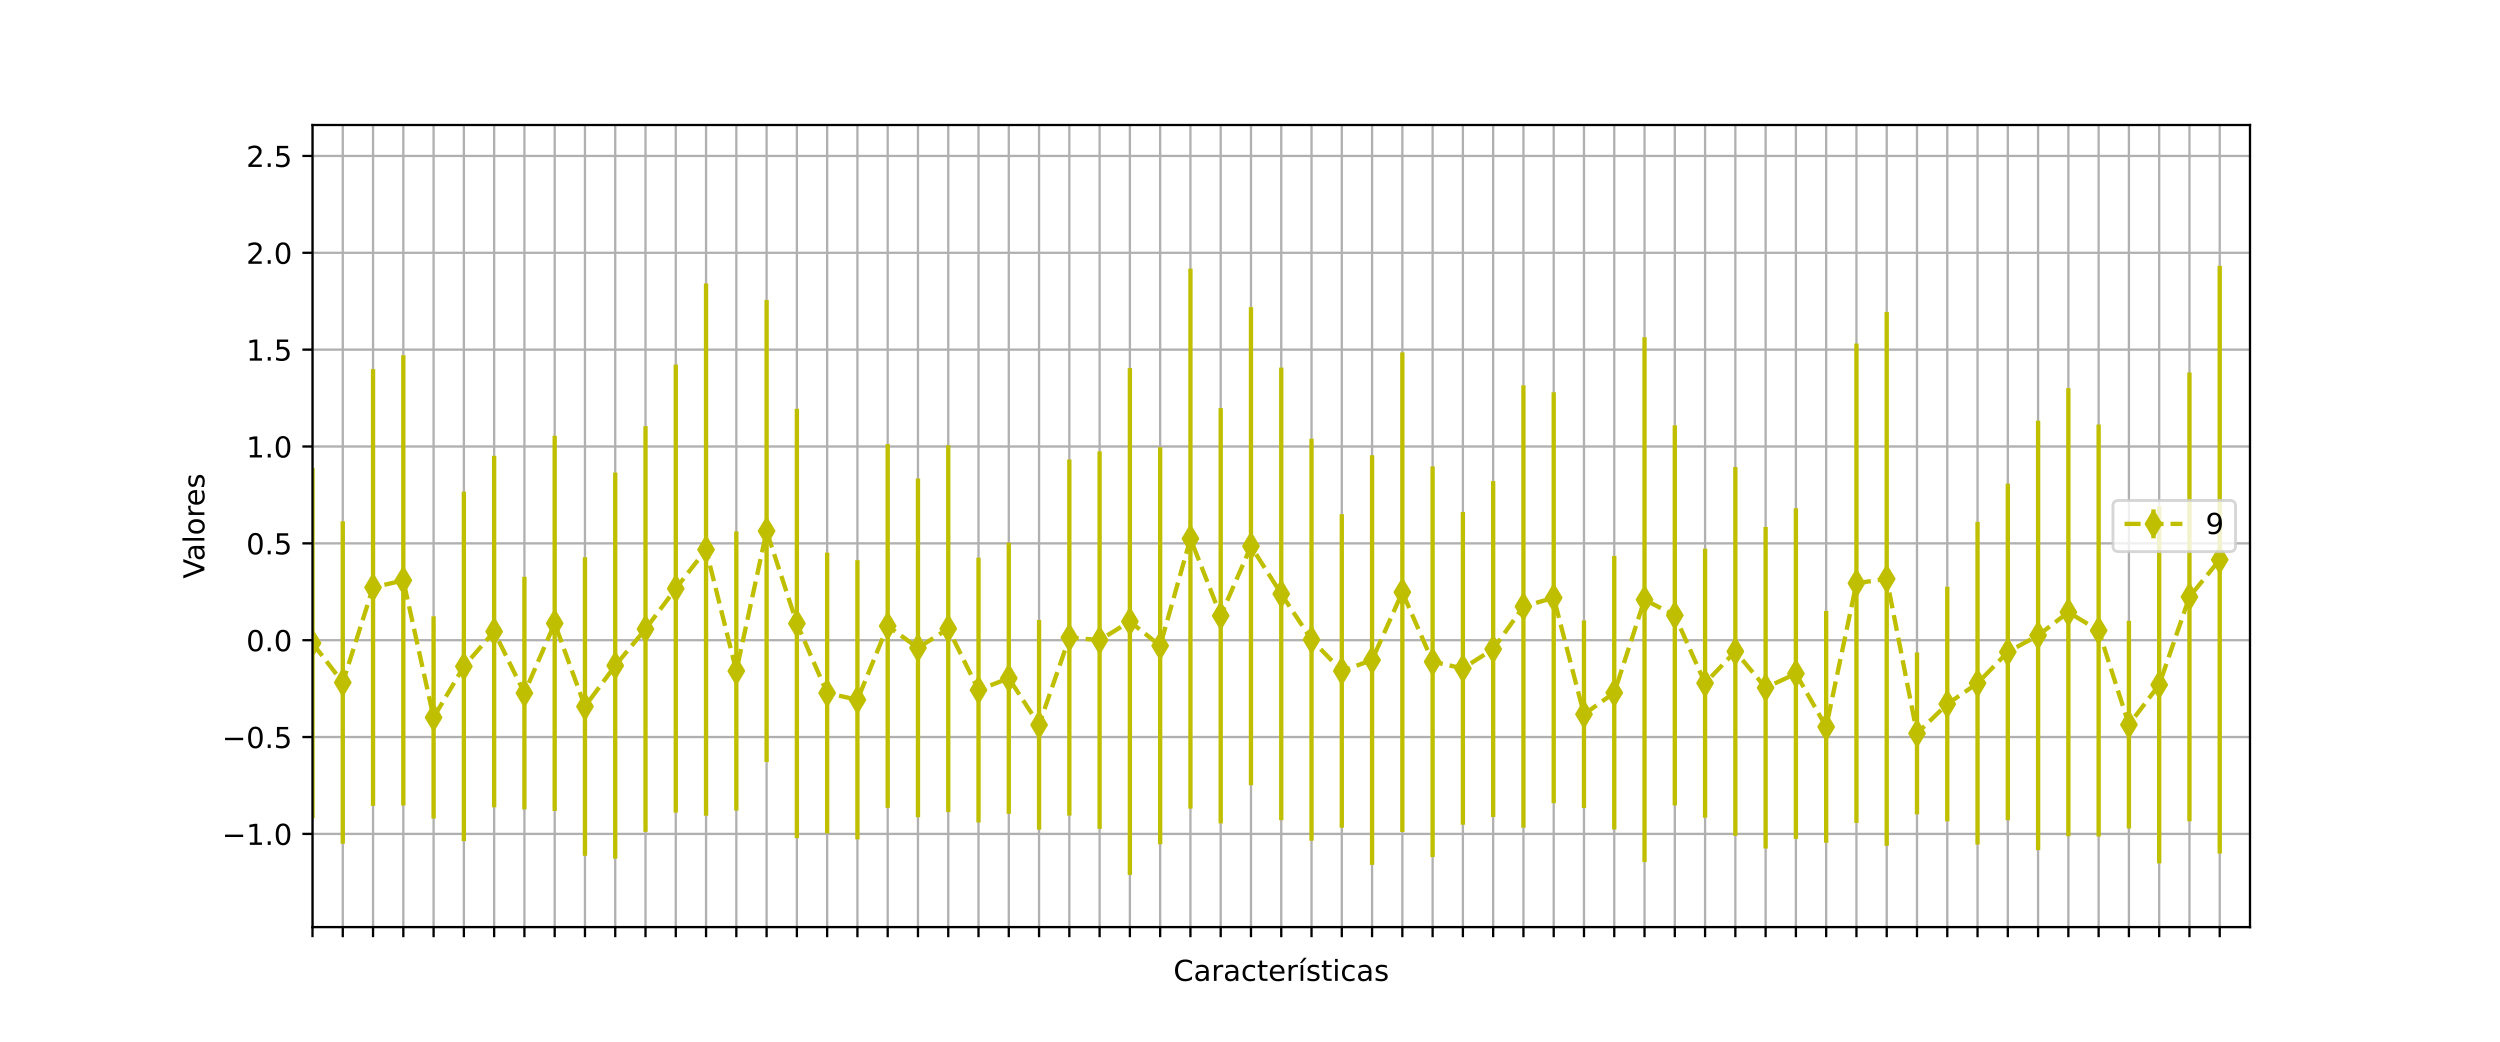 <?xml version="1.0" encoding="utf-8" standalone="no"?>
<!DOCTYPE svg PUBLIC "-//W3C//DTD SVG 1.1//EN"
  "http://www.w3.org/Graphics/SVG/1.1/DTD/svg11.dtd">
<!-- Created with matplotlib (https://matplotlib.org/) -->
<svg height="360pt" version="1.1" viewBox="0 0 864 360" width="864pt" xmlns="http://www.w3.org/2000/svg" xmlns:xlink="http://www.w3.org/1999/xlink">
 <defs>
  <style type="text/css">*{stroke-linecap:butt;stroke-linejoin:round;}</style>
 </defs>
 <g id="figure_1">
  <g id="patch_1">
   <path d="M 0 360 
L 864 360 
L 864 0 
L 0 0 
z
" style="fill:#ffffff;"/>
  </g>
  <g id="axes_1">
   <g id="patch_2">
    <path d="M 108 320.4 
L 777.6 320.4 
L 777.6 43.2 
L 108 43.2 
z
" style="fill:#ffffff;"/>
   </g>
   <g id="matplotlib.axis_1">
    <g id="xtick_1">
     <g id="line2d_1">
      <path clip-path="url(#p0c89f55f57)" d="M 108 320.4 
L 108 43.2 
" style="fill:none;stroke:#b0b0b0;stroke-linecap:square;stroke-width:0.8;"/>
     </g>
     <g id="line2d_2">
      <defs>
       <path d="M 0 0 
L 0 3.5 
" id="madc97a0b1e" style="stroke:#000000;stroke-width:0.8;"/>
      </defs>
      <g>
       <use style="stroke:#000000;stroke-width:0.8;" x="108" xlink:href="#madc97a0b1e" y="320.4"/>
      </g>
     </g>
    </g>
    <g id="xtick_2">
     <g id="line2d_3">
      <path clip-path="url(#p0c89f55f57)" d="M 118.463 320.4 
L 118.463 43.2 
" style="fill:none;stroke:#b0b0b0;stroke-linecap:square;stroke-width:0.8;"/>
     </g>
     <g id="line2d_4">
      <g>
       <use style="stroke:#000000;stroke-width:0.8;" x="118.463" xlink:href="#madc97a0b1e" y="320.4"/>
      </g>
     </g>
    </g>
    <g id="xtick_3">
     <g id="line2d_5">
      <path clip-path="url(#p0c89f55f57)" d="M 128.925 320.4 
L 128.925 43.2 
" style="fill:none;stroke:#b0b0b0;stroke-linecap:square;stroke-width:0.8;"/>
     </g>
     <g id="line2d_6">
      <g>
       <use style="stroke:#000000;stroke-width:0.8;" x="128.925" xlink:href="#madc97a0b1e" y="320.4"/>
      </g>
     </g>
    </g>
    <g id="xtick_4">
     <g id="line2d_7">
      <path clip-path="url(#p0c89f55f57)" d="M 139.387 320.4 
L 139.387 43.2 
" style="fill:none;stroke:#b0b0b0;stroke-linecap:square;stroke-width:0.8;"/>
     </g>
     <g id="line2d_8">
      <g>
       <use style="stroke:#000000;stroke-width:0.8;" x="139.387" xlink:href="#madc97a0b1e" y="320.4"/>
      </g>
     </g>
    </g>
    <g id="xtick_5">
     <g id="line2d_9">
      <path clip-path="url(#p0c89f55f57)" d="M 149.85 320.4 
L 149.85 43.2 
" style="fill:none;stroke:#b0b0b0;stroke-linecap:square;stroke-width:0.8;"/>
     </g>
     <g id="line2d_10">
      <g>
       <use style="stroke:#000000;stroke-width:0.8;" x="149.85" xlink:href="#madc97a0b1e" y="320.4"/>
      </g>
     </g>
    </g>
    <g id="xtick_6">
     <g id="line2d_11">
      <path clip-path="url(#p0c89f55f57)" d="M 160.312 320.4 
L 160.312 43.2 
" style="fill:none;stroke:#b0b0b0;stroke-linecap:square;stroke-width:0.8;"/>
     </g>
     <g id="line2d_12">
      <g>
       <use style="stroke:#000000;stroke-width:0.8;" x="160.312" xlink:href="#madc97a0b1e" y="320.4"/>
      </g>
     </g>
    </g>
    <g id="xtick_7">
     <g id="line2d_13">
      <path clip-path="url(#p0c89f55f57)" d="M 170.775 320.4 
L 170.775 43.2 
" style="fill:none;stroke:#b0b0b0;stroke-linecap:square;stroke-width:0.8;"/>
     </g>
     <g id="line2d_14">
      <g>
       <use style="stroke:#000000;stroke-width:0.8;" x="170.775" xlink:href="#madc97a0b1e" y="320.4"/>
      </g>
     </g>
    </g>
    <g id="xtick_8">
     <g id="line2d_15">
      <path clip-path="url(#p0c89f55f57)" d="M 181.238 320.4 
L 181.238 43.2 
" style="fill:none;stroke:#b0b0b0;stroke-linecap:square;stroke-width:0.8;"/>
     </g>
     <g id="line2d_16">
      <g>
       <use style="stroke:#000000;stroke-width:0.8;" x="181.238" xlink:href="#madc97a0b1e" y="320.4"/>
      </g>
     </g>
    </g>
    <g id="xtick_9">
     <g id="line2d_17">
      <path clip-path="url(#p0c89f55f57)" d="M 191.7 320.4 
L 191.7 43.2 
" style="fill:none;stroke:#b0b0b0;stroke-linecap:square;stroke-width:0.8;"/>
     </g>
     <g id="line2d_18">
      <g>
       <use style="stroke:#000000;stroke-width:0.8;" x="191.7" xlink:href="#madc97a0b1e" y="320.4"/>
      </g>
     </g>
    </g>
    <g id="xtick_10">
     <g id="line2d_19">
      <path clip-path="url(#p0c89f55f57)" d="M 202.162 320.4 
L 202.162 43.2 
" style="fill:none;stroke:#b0b0b0;stroke-linecap:square;stroke-width:0.8;"/>
     </g>
     <g id="line2d_20">
      <g>
       <use style="stroke:#000000;stroke-width:0.8;" x="202.162" xlink:href="#madc97a0b1e" y="320.4"/>
      </g>
     </g>
    </g>
    <g id="xtick_11">
     <g id="line2d_21">
      <path clip-path="url(#p0c89f55f57)" d="M 212.625 320.4 
L 212.625 43.2 
" style="fill:none;stroke:#b0b0b0;stroke-linecap:square;stroke-width:0.8;"/>
     </g>
     <g id="line2d_22">
      <g>
       <use style="stroke:#000000;stroke-width:0.8;" x="212.625" xlink:href="#madc97a0b1e" y="320.4"/>
      </g>
     </g>
    </g>
    <g id="xtick_12">
     <g id="line2d_23">
      <path clip-path="url(#p0c89f55f57)" d="M 223.088 320.4 
L 223.088 43.2 
" style="fill:none;stroke:#b0b0b0;stroke-linecap:square;stroke-width:0.8;"/>
     </g>
     <g id="line2d_24">
      <g>
       <use style="stroke:#000000;stroke-width:0.8;" x="223.088" xlink:href="#madc97a0b1e" y="320.4"/>
      </g>
     </g>
    </g>
    <g id="xtick_13">
     <g id="line2d_25">
      <path clip-path="url(#p0c89f55f57)" d="M 233.55 320.4 
L 233.55 43.2 
" style="fill:none;stroke:#b0b0b0;stroke-linecap:square;stroke-width:0.8;"/>
     </g>
     <g id="line2d_26">
      <g>
       <use style="stroke:#000000;stroke-width:0.8;" x="233.55" xlink:href="#madc97a0b1e" y="320.4"/>
      </g>
     </g>
    </g>
    <g id="xtick_14">
     <g id="line2d_27">
      <path clip-path="url(#p0c89f55f57)" d="M 244.012 320.4 
L 244.012 43.2 
" style="fill:none;stroke:#b0b0b0;stroke-linecap:square;stroke-width:0.8;"/>
     </g>
     <g id="line2d_28">
      <g>
       <use style="stroke:#000000;stroke-width:0.8;" x="244.012" xlink:href="#madc97a0b1e" y="320.4"/>
      </g>
     </g>
    </g>
    <g id="xtick_15">
     <g id="line2d_29">
      <path clip-path="url(#p0c89f55f57)" d="M 254.475 320.4 
L 254.475 43.2 
" style="fill:none;stroke:#b0b0b0;stroke-linecap:square;stroke-width:0.8;"/>
     </g>
     <g id="line2d_30">
      <g>
       <use style="stroke:#000000;stroke-width:0.8;" x="254.475" xlink:href="#madc97a0b1e" y="320.4"/>
      </g>
     </g>
    </g>
    <g id="xtick_16">
     <g id="line2d_31">
      <path clip-path="url(#p0c89f55f57)" d="M 264.938 320.4 
L 264.938 43.2 
" style="fill:none;stroke:#b0b0b0;stroke-linecap:square;stroke-width:0.8;"/>
     </g>
     <g id="line2d_32">
      <g>
       <use style="stroke:#000000;stroke-width:0.8;" x="264.938" xlink:href="#madc97a0b1e" y="320.4"/>
      </g>
     </g>
    </g>
    <g id="xtick_17">
     <g id="line2d_33">
      <path clip-path="url(#p0c89f55f57)" d="M 275.4 320.4 
L 275.4 43.2 
" style="fill:none;stroke:#b0b0b0;stroke-linecap:square;stroke-width:0.8;"/>
     </g>
     <g id="line2d_34">
      <g>
       <use style="stroke:#000000;stroke-width:0.8;" x="275.4" xlink:href="#madc97a0b1e" y="320.4"/>
      </g>
     </g>
    </g>
    <g id="xtick_18">
     <g id="line2d_35">
      <path clip-path="url(#p0c89f55f57)" d="M 285.863 320.4 
L 285.863 43.2 
" style="fill:none;stroke:#b0b0b0;stroke-linecap:square;stroke-width:0.8;"/>
     </g>
     <g id="line2d_36">
      <g>
       <use style="stroke:#000000;stroke-width:0.8;" x="285.863" xlink:href="#madc97a0b1e" y="320.4"/>
      </g>
     </g>
    </g>
    <g id="xtick_19">
     <g id="line2d_37">
      <path clip-path="url(#p0c89f55f57)" d="M 296.325 320.4 
L 296.325 43.2 
" style="fill:none;stroke:#b0b0b0;stroke-linecap:square;stroke-width:0.8;"/>
     </g>
     <g id="line2d_38">
      <g>
       <use style="stroke:#000000;stroke-width:0.8;" x="296.325" xlink:href="#madc97a0b1e" y="320.4"/>
      </g>
     </g>
    </g>
    <g id="xtick_20">
     <g id="line2d_39">
      <path clip-path="url(#p0c89f55f57)" d="M 306.788 320.4 
L 306.788 43.2 
" style="fill:none;stroke:#b0b0b0;stroke-linecap:square;stroke-width:0.8;"/>
     </g>
     <g id="line2d_40">
      <g>
       <use style="stroke:#000000;stroke-width:0.8;" x="306.788" xlink:href="#madc97a0b1e" y="320.4"/>
      </g>
     </g>
    </g>
    <g id="xtick_21">
     <g id="line2d_41">
      <path clip-path="url(#p0c89f55f57)" d="M 317.25 320.4 
L 317.25 43.2 
" style="fill:none;stroke:#b0b0b0;stroke-linecap:square;stroke-width:0.8;"/>
     </g>
     <g id="line2d_42">
      <g>
       <use style="stroke:#000000;stroke-width:0.8;" x="317.25" xlink:href="#madc97a0b1e" y="320.4"/>
      </g>
     </g>
    </g>
    <g id="xtick_22">
     <g id="line2d_43">
      <path clip-path="url(#p0c89f55f57)" d="M 327.712 320.4 
L 327.712 43.2 
" style="fill:none;stroke:#b0b0b0;stroke-linecap:square;stroke-width:0.8;"/>
     </g>
     <g id="line2d_44">
      <g>
       <use style="stroke:#000000;stroke-width:0.8;" x="327.712" xlink:href="#madc97a0b1e" y="320.4"/>
      </g>
     </g>
    </g>
    <g id="xtick_23">
     <g id="line2d_45">
      <path clip-path="url(#p0c89f55f57)" d="M 338.175 320.4 
L 338.175 43.2 
" style="fill:none;stroke:#b0b0b0;stroke-linecap:square;stroke-width:0.8;"/>
     </g>
     <g id="line2d_46">
      <g>
       <use style="stroke:#000000;stroke-width:0.8;" x="338.175" xlink:href="#madc97a0b1e" y="320.4"/>
      </g>
     </g>
    </g>
    <g id="xtick_24">
     <g id="line2d_47">
      <path clip-path="url(#p0c89f55f57)" d="M 348.637 320.4 
L 348.637 43.2 
" style="fill:none;stroke:#b0b0b0;stroke-linecap:square;stroke-width:0.8;"/>
     </g>
     <g id="line2d_48">
      <g>
       <use style="stroke:#000000;stroke-width:0.8;" x="348.637" xlink:href="#madc97a0b1e" y="320.4"/>
      </g>
     </g>
    </g>
    <g id="xtick_25">
     <g id="line2d_49">
      <path clip-path="url(#p0c89f55f57)" d="M 359.1 320.4 
L 359.1 43.2 
" style="fill:none;stroke:#b0b0b0;stroke-linecap:square;stroke-width:0.8;"/>
     </g>
     <g id="line2d_50">
      <g>
       <use style="stroke:#000000;stroke-width:0.8;" x="359.1" xlink:href="#madc97a0b1e" y="320.4"/>
      </g>
     </g>
    </g>
    <g id="xtick_26">
     <g id="line2d_51">
      <path clip-path="url(#p0c89f55f57)" d="M 369.562 320.4 
L 369.562 43.2 
" style="fill:none;stroke:#b0b0b0;stroke-linecap:square;stroke-width:0.8;"/>
     </g>
     <g id="line2d_52">
      <g>
       <use style="stroke:#000000;stroke-width:0.8;" x="369.562" xlink:href="#madc97a0b1e" y="320.4"/>
      </g>
     </g>
    </g>
    <g id="xtick_27">
     <g id="line2d_53">
      <path clip-path="url(#p0c89f55f57)" d="M 380.025 320.4 
L 380.025 43.2 
" style="fill:none;stroke:#b0b0b0;stroke-linecap:square;stroke-width:0.8;"/>
     </g>
     <g id="line2d_54">
      <g>
       <use style="stroke:#000000;stroke-width:0.8;" x="380.025" xlink:href="#madc97a0b1e" y="320.4"/>
      </g>
     </g>
    </g>
    <g id="xtick_28">
     <g id="line2d_55">
      <path clip-path="url(#p0c89f55f57)" d="M 390.488 320.4 
L 390.488 43.2 
" style="fill:none;stroke:#b0b0b0;stroke-linecap:square;stroke-width:0.8;"/>
     </g>
     <g id="line2d_56">
      <g>
       <use style="stroke:#000000;stroke-width:0.8;" x="390.488" xlink:href="#madc97a0b1e" y="320.4"/>
      </g>
     </g>
    </g>
    <g id="xtick_29">
     <g id="line2d_57">
      <path clip-path="url(#p0c89f55f57)" d="M 400.95 320.4 
L 400.95 43.2 
" style="fill:none;stroke:#b0b0b0;stroke-linecap:square;stroke-width:0.8;"/>
     </g>
     <g id="line2d_58">
      <g>
       <use style="stroke:#000000;stroke-width:0.8;" x="400.95" xlink:href="#madc97a0b1e" y="320.4"/>
      </g>
     </g>
    </g>
    <g id="xtick_30">
     <g id="line2d_59">
      <path clip-path="url(#p0c89f55f57)" d="M 411.413 320.4 
L 411.413 43.2 
" style="fill:none;stroke:#b0b0b0;stroke-linecap:square;stroke-width:0.8;"/>
     </g>
     <g id="line2d_60">
      <g>
       <use style="stroke:#000000;stroke-width:0.8;" x="411.413" xlink:href="#madc97a0b1e" y="320.4"/>
      </g>
     </g>
    </g>
    <g id="xtick_31">
     <g id="line2d_61">
      <path clip-path="url(#p0c89f55f57)" d="M 421.875 320.4 
L 421.875 43.2 
" style="fill:none;stroke:#b0b0b0;stroke-linecap:square;stroke-width:0.8;"/>
     </g>
     <g id="line2d_62">
      <g>
       <use style="stroke:#000000;stroke-width:0.8;" x="421.875" xlink:href="#madc97a0b1e" y="320.4"/>
      </g>
     </g>
    </g>
    <g id="xtick_32">
     <g id="line2d_63">
      <path clip-path="url(#p0c89f55f57)" d="M 432.337 320.4 
L 432.337 43.2 
" style="fill:none;stroke:#b0b0b0;stroke-linecap:square;stroke-width:0.8;"/>
     </g>
     <g id="line2d_64">
      <g>
       <use style="stroke:#000000;stroke-width:0.8;" x="432.337" xlink:href="#madc97a0b1e" y="320.4"/>
      </g>
     </g>
    </g>
    <g id="xtick_33">
     <g id="line2d_65">
      <path clip-path="url(#p0c89f55f57)" d="M 442.8 320.4 
L 442.8 43.2 
" style="fill:none;stroke:#b0b0b0;stroke-linecap:square;stroke-width:0.8;"/>
     </g>
     <g id="line2d_66">
      <g>
       <use style="stroke:#000000;stroke-width:0.8;" x="442.8" xlink:href="#madc97a0b1e" y="320.4"/>
      </g>
     </g>
    </g>
    <g id="xtick_34">
     <g id="line2d_67">
      <path clip-path="url(#p0c89f55f57)" d="M 453.262 320.4 
L 453.262 43.2 
" style="fill:none;stroke:#b0b0b0;stroke-linecap:square;stroke-width:0.8;"/>
     </g>
     <g id="line2d_68">
      <g>
       <use style="stroke:#000000;stroke-width:0.8;" x="453.262" xlink:href="#madc97a0b1e" y="320.4"/>
      </g>
     </g>
    </g>
    <g id="xtick_35">
     <g id="line2d_69">
      <path clip-path="url(#p0c89f55f57)" d="M 463.725 320.4 
L 463.725 43.2 
" style="fill:none;stroke:#b0b0b0;stroke-linecap:square;stroke-width:0.8;"/>
     </g>
     <g id="line2d_70">
      <g>
       <use style="stroke:#000000;stroke-width:0.8;" x="463.725" xlink:href="#madc97a0b1e" y="320.4"/>
      </g>
     </g>
    </g>
    <g id="xtick_36">
     <g id="line2d_71">
      <path clip-path="url(#p0c89f55f57)" d="M 474.188 320.4 
L 474.188 43.2 
" style="fill:none;stroke:#b0b0b0;stroke-linecap:square;stroke-width:0.8;"/>
     </g>
     <g id="line2d_72">
      <g>
       <use style="stroke:#000000;stroke-width:0.8;" x="474.188" xlink:href="#madc97a0b1e" y="320.4"/>
      </g>
     </g>
    </g>
    <g id="xtick_37">
     <g id="line2d_73">
      <path clip-path="url(#p0c89f55f57)" d="M 484.65 320.4 
L 484.65 43.2 
" style="fill:none;stroke:#b0b0b0;stroke-linecap:square;stroke-width:0.8;"/>
     </g>
     <g id="line2d_74">
      <g>
       <use style="stroke:#000000;stroke-width:0.8;" x="484.65" xlink:href="#madc97a0b1e" y="320.4"/>
      </g>
     </g>
    </g>
    <g id="xtick_38">
     <g id="line2d_75">
      <path clip-path="url(#p0c89f55f57)" d="M 495.113 320.4 
L 495.113 43.2 
" style="fill:none;stroke:#b0b0b0;stroke-linecap:square;stroke-width:0.8;"/>
     </g>
     <g id="line2d_76">
      <g>
       <use style="stroke:#000000;stroke-width:0.8;" x="495.113" xlink:href="#madc97a0b1e" y="320.4"/>
      </g>
     </g>
    </g>
    <g id="xtick_39">
     <g id="line2d_77">
      <path clip-path="url(#p0c89f55f57)" d="M 505.575 320.4 
L 505.575 43.2 
" style="fill:none;stroke:#b0b0b0;stroke-linecap:square;stroke-width:0.8;"/>
     </g>
     <g id="line2d_78">
      <g>
       <use style="stroke:#000000;stroke-width:0.8;" x="505.575" xlink:href="#madc97a0b1e" y="320.4"/>
      </g>
     </g>
    </g>
    <g id="xtick_40">
     <g id="line2d_79">
      <path clip-path="url(#p0c89f55f57)" d="M 516.038 320.4 
L 516.038 43.2 
" style="fill:none;stroke:#b0b0b0;stroke-linecap:square;stroke-width:0.8;"/>
     </g>
     <g id="line2d_80">
      <g>
       <use style="stroke:#000000;stroke-width:0.8;" x="516.038" xlink:href="#madc97a0b1e" y="320.4"/>
      </g>
     </g>
    </g>
    <g id="xtick_41">
     <g id="line2d_81">
      <path clip-path="url(#p0c89f55f57)" d="M 526.5 320.4 
L 526.5 43.2 
" style="fill:none;stroke:#b0b0b0;stroke-linecap:square;stroke-width:0.8;"/>
     </g>
     <g id="line2d_82">
      <g>
       <use style="stroke:#000000;stroke-width:0.8;" x="526.5" xlink:href="#madc97a0b1e" y="320.4"/>
      </g>
     </g>
    </g>
    <g id="xtick_42">
     <g id="line2d_83">
      <path clip-path="url(#p0c89f55f57)" d="M 536.962 320.4 
L 536.962 43.2 
" style="fill:none;stroke:#b0b0b0;stroke-linecap:square;stroke-width:0.8;"/>
     </g>
     <g id="line2d_84">
      <g>
       <use style="stroke:#000000;stroke-width:0.8;" x="536.962" xlink:href="#madc97a0b1e" y="320.4"/>
      </g>
     </g>
    </g>
    <g id="xtick_43">
     <g id="line2d_85">
      <path clip-path="url(#p0c89f55f57)" d="M 547.425 320.4 
L 547.425 43.2 
" style="fill:none;stroke:#b0b0b0;stroke-linecap:square;stroke-width:0.8;"/>
     </g>
     <g id="line2d_86">
      <g>
       <use style="stroke:#000000;stroke-width:0.8;" x="547.425" xlink:href="#madc97a0b1e" y="320.4"/>
      </g>
     </g>
    </g>
    <g id="xtick_44">
     <g id="line2d_87">
      <path clip-path="url(#p0c89f55f57)" d="M 557.888 320.4 
L 557.888 43.2 
" style="fill:none;stroke:#b0b0b0;stroke-linecap:square;stroke-width:0.8;"/>
     </g>
     <g id="line2d_88">
      <g>
       <use style="stroke:#000000;stroke-width:0.8;" x="557.888" xlink:href="#madc97a0b1e" y="320.4"/>
      </g>
     </g>
    </g>
    <g id="xtick_45">
     <g id="line2d_89">
      <path clip-path="url(#p0c89f55f57)" d="M 568.35 320.4 
L 568.35 43.2 
" style="fill:none;stroke:#b0b0b0;stroke-linecap:square;stroke-width:0.8;"/>
     </g>
     <g id="line2d_90">
      <g>
       <use style="stroke:#000000;stroke-width:0.8;" x="568.35" xlink:href="#madc97a0b1e" y="320.4"/>
      </g>
     </g>
    </g>
    <g id="xtick_46">
     <g id="line2d_91">
      <path clip-path="url(#p0c89f55f57)" d="M 578.812 320.4 
L 578.812 43.2 
" style="fill:none;stroke:#b0b0b0;stroke-linecap:square;stroke-width:0.8;"/>
     </g>
     <g id="line2d_92">
      <g>
       <use style="stroke:#000000;stroke-width:0.8;" x="578.812" xlink:href="#madc97a0b1e" y="320.4"/>
      </g>
     </g>
    </g>
    <g id="xtick_47">
     <g id="line2d_93">
      <path clip-path="url(#p0c89f55f57)" d="M 589.275 320.4 
L 589.275 43.2 
" style="fill:none;stroke:#b0b0b0;stroke-linecap:square;stroke-width:0.8;"/>
     </g>
     <g id="line2d_94">
      <g>
       <use style="stroke:#000000;stroke-width:0.8;" x="589.275" xlink:href="#madc97a0b1e" y="320.4"/>
      </g>
     </g>
    </g>
    <g id="xtick_48">
     <g id="line2d_95">
      <path clip-path="url(#p0c89f55f57)" d="M 599.737 320.4 
L 599.737 43.2 
" style="fill:none;stroke:#b0b0b0;stroke-linecap:square;stroke-width:0.8;"/>
     </g>
     <g id="line2d_96">
      <g>
       <use style="stroke:#000000;stroke-width:0.8;" x="599.737" xlink:href="#madc97a0b1e" y="320.4"/>
      </g>
     </g>
    </g>
    <g id="xtick_49">
     <g id="line2d_97">
      <path clip-path="url(#p0c89f55f57)" d="M 610.2 320.4 
L 610.2 43.2 
" style="fill:none;stroke:#b0b0b0;stroke-linecap:square;stroke-width:0.8;"/>
     </g>
     <g id="line2d_98">
      <g>
       <use style="stroke:#000000;stroke-width:0.8;" x="610.2" xlink:href="#madc97a0b1e" y="320.4"/>
      </g>
     </g>
    </g>
    <g id="xtick_50">
     <g id="line2d_99">
      <path clip-path="url(#p0c89f55f57)" d="M 620.663 320.4 
L 620.663 43.2 
" style="fill:none;stroke:#b0b0b0;stroke-linecap:square;stroke-width:0.8;"/>
     </g>
     <g id="line2d_100">
      <g>
       <use style="stroke:#000000;stroke-width:0.8;" x="620.663" xlink:href="#madc97a0b1e" y="320.4"/>
      </g>
     </g>
    </g>
    <g id="xtick_51">
     <g id="line2d_101">
      <path clip-path="url(#p0c89f55f57)" d="M 631.125 320.4 
L 631.125 43.2 
" style="fill:none;stroke:#b0b0b0;stroke-linecap:square;stroke-width:0.8;"/>
     </g>
     <g id="line2d_102">
      <g>
       <use style="stroke:#000000;stroke-width:0.8;" x="631.125" xlink:href="#madc97a0b1e" y="320.4"/>
      </g>
     </g>
    </g>
    <g id="xtick_52">
     <g id="line2d_103">
      <path clip-path="url(#p0c89f55f57)" d="M 641.587 320.4 
L 641.587 43.2 
" style="fill:none;stroke:#b0b0b0;stroke-linecap:square;stroke-width:0.8;"/>
     </g>
     <g id="line2d_104">
      <g>
       <use style="stroke:#000000;stroke-width:0.8;" x="641.587" xlink:href="#madc97a0b1e" y="320.4"/>
      </g>
     </g>
    </g>
    <g id="xtick_53">
     <g id="line2d_105">
      <path clip-path="url(#p0c89f55f57)" d="M 652.05 320.4 
L 652.05 43.2 
" style="fill:none;stroke:#b0b0b0;stroke-linecap:square;stroke-width:0.8;"/>
     </g>
     <g id="line2d_106">
      <g>
       <use style="stroke:#000000;stroke-width:0.8;" x="652.05" xlink:href="#madc97a0b1e" y="320.4"/>
      </g>
     </g>
    </g>
    <g id="xtick_54">
     <g id="line2d_107">
      <path clip-path="url(#p0c89f55f57)" d="M 662.513 320.4 
L 662.513 43.2 
" style="fill:none;stroke:#b0b0b0;stroke-linecap:square;stroke-width:0.8;"/>
     </g>
     <g id="line2d_108">
      <g>
       <use style="stroke:#000000;stroke-width:0.8;" x="662.513" xlink:href="#madc97a0b1e" y="320.4"/>
      </g>
     </g>
    </g>
    <g id="xtick_55">
     <g id="line2d_109">
      <path clip-path="url(#p0c89f55f57)" d="M 672.975 320.4 
L 672.975 43.2 
" style="fill:none;stroke:#b0b0b0;stroke-linecap:square;stroke-width:0.8;"/>
     </g>
     <g id="line2d_110">
      <g>
       <use style="stroke:#000000;stroke-width:0.8;" x="672.975" xlink:href="#madc97a0b1e" y="320.4"/>
      </g>
     </g>
    </g>
    <g id="xtick_56">
     <g id="line2d_111">
      <path clip-path="url(#p0c89f55f57)" d="M 683.438 320.4 
L 683.438 43.2 
" style="fill:none;stroke:#b0b0b0;stroke-linecap:square;stroke-width:0.8;"/>
     </g>
     <g id="line2d_112">
      <g>
       <use style="stroke:#000000;stroke-width:0.8;" x="683.438" xlink:href="#madc97a0b1e" y="320.4"/>
      </g>
     </g>
    </g>
    <g id="xtick_57">
     <g id="line2d_113">
      <path clip-path="url(#p0c89f55f57)" d="M 693.9 320.4 
L 693.9 43.2 
" style="fill:none;stroke:#b0b0b0;stroke-linecap:square;stroke-width:0.8;"/>
     </g>
     <g id="line2d_114">
      <g>
       <use style="stroke:#000000;stroke-width:0.8;" x="693.9" xlink:href="#madc97a0b1e" y="320.4"/>
      </g>
     </g>
    </g>
    <g id="xtick_58">
     <g id="line2d_115">
      <path clip-path="url(#p0c89f55f57)" d="M 704.362 320.4 
L 704.362 43.2 
" style="fill:none;stroke:#b0b0b0;stroke-linecap:square;stroke-width:0.8;"/>
     </g>
     <g id="line2d_116">
      <g>
       <use style="stroke:#000000;stroke-width:0.8;" x="704.362" xlink:href="#madc97a0b1e" y="320.4"/>
      </g>
     </g>
    </g>
    <g id="xtick_59">
     <g id="line2d_117">
      <path clip-path="url(#p0c89f55f57)" d="M 714.825 320.4 
L 714.825 43.2 
" style="fill:none;stroke:#b0b0b0;stroke-linecap:square;stroke-width:0.8;"/>
     </g>
     <g id="line2d_118">
      <g>
       <use style="stroke:#000000;stroke-width:0.8;" x="714.825" xlink:href="#madc97a0b1e" y="320.4"/>
      </g>
     </g>
    </g>
    <g id="xtick_60">
     <g id="line2d_119">
      <path clip-path="url(#p0c89f55f57)" d="M 725.288 320.4 
L 725.288 43.2 
" style="fill:none;stroke:#b0b0b0;stroke-linecap:square;stroke-width:0.8;"/>
     </g>
     <g id="line2d_120">
      <g>
       <use style="stroke:#000000;stroke-width:0.8;" x="725.288" xlink:href="#madc97a0b1e" y="320.4"/>
      </g>
     </g>
    </g>
    <g id="xtick_61">
     <g id="line2d_121">
      <path clip-path="url(#p0c89f55f57)" d="M 735.75 320.4 
L 735.75 43.2 
" style="fill:none;stroke:#b0b0b0;stroke-linecap:square;stroke-width:0.8;"/>
     </g>
     <g id="line2d_122">
      <g>
       <use style="stroke:#000000;stroke-width:0.8;" x="735.75" xlink:href="#madc97a0b1e" y="320.4"/>
      </g>
     </g>
    </g>
    <g id="xtick_62">
     <g id="line2d_123">
      <path clip-path="url(#p0c89f55f57)" d="M 746.212 320.4 
L 746.212 43.2 
" style="fill:none;stroke:#b0b0b0;stroke-linecap:square;stroke-width:0.8;"/>
     </g>
     <g id="line2d_124">
      <g>
       <use style="stroke:#000000;stroke-width:0.8;" x="746.212" xlink:href="#madc97a0b1e" y="320.4"/>
      </g>
     </g>
    </g>
    <g id="xtick_63">
     <g id="line2d_125">
      <path clip-path="url(#p0c89f55f57)" d="M 756.675 320.4 
L 756.675 43.2 
" style="fill:none;stroke:#b0b0b0;stroke-linecap:square;stroke-width:0.8;"/>
     </g>
     <g id="line2d_126">
      <g>
       <use style="stroke:#000000;stroke-width:0.8;" x="756.675" xlink:href="#madc97a0b1e" y="320.4"/>
      </g>
     </g>
    </g>
    <g id="xtick_64">
     <g id="line2d_127">
      <path clip-path="url(#p0c89f55f57)" d="M 767.138 320.4 
L 767.138 43.2 
" style="fill:none;stroke:#b0b0b0;stroke-linecap:square;stroke-width:0.8;"/>
     </g>
     <g id="line2d_128">
      <g>
       <use style="stroke:#000000;stroke-width:0.8;" x="767.138" xlink:href="#madc97a0b1e" y="320.4"/>
      </g>
     </g>
    </g>
    <g id="text_1">
     <!-- Características -->
     <g transform="translate(405.523 338.998)scale(0.1 -0.1)">
      <defs>
       <path d="M 64.406 67.281 
L 64.406 56.891 
Q 59.422 61.531 53.781 63.812 
Q 48.141 66.109 41.797 66.109 
Q 29.297 66.109 22.656 58.469 
Q 16.016 50.828 16.016 36.375 
Q 16.016 21.969 22.656 14.328 
Q 29.297 6.688 41.797 6.688 
Q 48.141 6.688 53.781 8.984 
Q 59.422 11.281 64.406 15.922 
L 64.406 5.609 
Q 59.234 2.094 53.438 0.328 
Q 47.656 -1.422 41.219 -1.422 
Q 24.656 -1.422 15.125 8.703 
Q 5.609 18.844 5.609 36.375 
Q 5.609 53.953 15.125 64.078 
Q 24.656 74.219 41.219 74.219 
Q 47.75 74.219 53.531 72.484 
Q 59.328 70.75 64.406 67.281 
z
" id="DejaVuSans-67"/>
       <path d="M 34.281 27.484 
Q 23.391 27.484 19.188 25 
Q 14.984 22.516 14.984 16.5 
Q 14.984 11.719 18.141 8.906 
Q 21.297 6.109 26.703 6.109 
Q 34.188 6.109 38.703 11.406 
Q 43.219 16.703 43.219 25.484 
L 43.219 27.484 
z
M 52.203 31.203 
L 52.203 0 
L 43.219 0 
L 43.219 8.297 
Q 40.141 3.328 35.547 0.953 
Q 30.953 -1.422 24.312 -1.422 
Q 15.922 -1.422 10.953 3.297 
Q 6 8.016 6 15.922 
Q 6 25.141 12.172 29.828 
Q 18.359 34.516 30.609 34.516 
L 43.219 34.516 
L 43.219 35.406 
Q 43.219 41.609 39.141 45 
Q 35.062 48.391 27.688 48.391 
Q 23 48.391 18.547 47.266 
Q 14.109 46.141 10.016 43.891 
L 10.016 52.203 
Q 14.938 54.109 19.578 55.047 
Q 24.219 56 28.609 56 
Q 40.484 56 46.344 49.844 
Q 52.203 43.703 52.203 31.203 
z
" id="DejaVuSans-97"/>
       <path d="M 41.109 46.297 
Q 39.594 47.172 37.812 47.578 
Q 36.031 48 33.891 48 
Q 26.266 48 22.188 43.047 
Q 18.109 38.094 18.109 28.812 
L 18.109 0 
L 9.078 0 
L 9.078 54.688 
L 18.109 54.688 
L 18.109 46.188 
Q 20.953 51.172 25.484 53.578 
Q 30.031 56 36.531 56 
Q 37.453 56 38.578 55.875 
Q 39.703 55.766 41.062 55.516 
z
" id="DejaVuSans-114"/>
       <path d="M 48.781 52.594 
L 48.781 44.188 
Q 44.969 46.297 41.141 47.344 
Q 37.312 48.391 33.406 48.391 
Q 24.656 48.391 19.812 42.844 
Q 14.984 37.312 14.984 27.297 
Q 14.984 17.281 19.812 11.734 
Q 24.656 6.203 33.406 6.203 
Q 37.312 6.203 41.141 7.25 
Q 44.969 8.297 48.781 10.406 
L 48.781 2.094 
Q 45.016 0.344 40.984 -0.531 
Q 36.969 -1.422 32.422 -1.422 
Q 20.062 -1.422 12.781 6.344 
Q 5.516 14.109 5.516 27.297 
Q 5.516 40.672 12.859 48.328 
Q 20.219 56 33.016 56 
Q 37.156 56 41.109 55.141 
Q 45.062 54.297 48.781 52.594 
z
" id="DejaVuSans-99"/>
       <path d="M 18.312 70.219 
L 18.312 54.688 
L 36.812 54.688 
L 36.812 47.703 
L 18.312 47.703 
L 18.312 18.016 
Q 18.312 11.328 20.141 9.422 
Q 21.969 7.516 27.594 7.516 
L 36.812 7.516 
L 36.812 0 
L 27.594 0 
Q 17.188 0 13.234 3.875 
Q 9.281 7.766 9.281 18.016 
L 9.281 47.703 
L 2.688 47.703 
L 2.688 54.688 
L 9.281 54.688 
L 9.281 70.219 
z
" id="DejaVuSans-116"/>
       <path d="M 56.203 29.594 
L 56.203 25.203 
L 14.891 25.203 
Q 15.484 15.922 20.484 11.062 
Q 25.484 6.203 34.422 6.203 
Q 39.594 6.203 44.453 7.469 
Q 49.312 8.734 54.109 11.281 
L 54.109 2.781 
Q 49.266 0.734 44.188 -0.344 
Q 39.109 -1.422 33.891 -1.422 
Q 20.797 -1.422 13.156 6.188 
Q 5.516 13.812 5.516 26.812 
Q 5.516 40.234 12.766 48.109 
Q 20.016 56 32.328 56 
Q 43.359 56 49.781 48.891 
Q 56.203 41.797 56.203 29.594 
z
M 47.219 32.234 
Q 47.125 39.594 43.094 43.984 
Q 39.062 48.391 32.422 48.391 
Q 24.906 48.391 20.391 44.141 
Q 15.875 39.891 15.188 32.172 
z
" id="DejaVuSans-101"/>
       <path d="M 20.703 79.984 
L 30.422 79.984 
L 14.5 61.625 
L 7.031 61.625 
z
M 9.422 54.688 
L 18.406 54.688 
L 18.406 0 
L 9.422 0 
z
M 13.922 56 
z
" id="DejaVuSans-237"/>
       <path d="M 44.281 53.078 
L 44.281 44.578 
Q 40.484 46.531 36.375 47.5 
Q 32.281 48.484 27.875 48.484 
Q 21.188 48.484 17.844 46.438 
Q 14.5 44.391 14.5 40.281 
Q 14.5 37.156 16.891 35.375 
Q 19.281 33.594 26.516 31.984 
L 29.594 31.297 
Q 39.156 29.25 43.188 25.516 
Q 47.219 21.781 47.219 15.094 
Q 47.219 7.469 41.188 3.016 
Q 35.156 -1.422 24.609 -1.422 
Q 20.219 -1.422 15.453 -0.562 
Q 10.688 0.297 5.422 2 
L 5.422 11.281 
Q 10.406 8.688 15.234 7.391 
Q 20.062 6.109 24.812 6.109 
Q 31.156 6.109 34.562 8.281 
Q 37.984 10.453 37.984 14.406 
Q 37.984 18.062 35.516 20.016 
Q 33.062 21.969 24.703 23.781 
L 21.578 24.516 
Q 13.234 26.266 9.516 29.906 
Q 5.812 33.547 5.812 39.891 
Q 5.812 47.609 11.281 51.797 
Q 16.75 56 26.812 56 
Q 31.781 56 36.172 55.266 
Q 40.578 54.547 44.281 53.078 
z
" id="DejaVuSans-115"/>
       <path d="M 9.422 54.688 
L 18.406 54.688 
L 18.406 0 
L 9.422 0 
z
M 9.422 75.984 
L 18.406 75.984 
L 18.406 64.594 
L 9.422 64.594 
z
" id="DejaVuSans-105"/>
      </defs>
      <use xlink:href="#DejaVuSans-67"/>
      <use x="69.824" xlink:href="#DejaVuSans-97"/>
      <use x="131.104" xlink:href="#DejaVuSans-114"/>
      <use x="172.217" xlink:href="#DejaVuSans-97"/>
      <use x="233.496" xlink:href="#DejaVuSans-99"/>
      <use x="288.477" xlink:href="#DejaVuSans-116"/>
      <use x="327.686" xlink:href="#DejaVuSans-101"/>
      <use x="389.209" xlink:href="#DejaVuSans-114"/>
      <use x="430.322" xlink:href="#DejaVuSans-237"/>
      <use x="458.105" xlink:href="#DejaVuSans-115"/>
      <use x="510.205" xlink:href="#DejaVuSans-116"/>
      <use x="549.414" xlink:href="#DejaVuSans-105"/>
      <use x="577.197" xlink:href="#DejaVuSans-99"/>
      <use x="632.178" xlink:href="#DejaVuSans-97"/>
      <use x="693.457" xlink:href="#DejaVuSans-115"/>
     </g>
    </g>
   </g>
   <g id="matplotlib.axis_2">
    <g id="ytick_1">
     <g id="line2d_129">
      <path clip-path="url(#p0c89f55f57)" d="M 108 288.196 
L 777.6 288.196 
" style="fill:none;stroke:#b0b0b0;stroke-linecap:square;stroke-width:0.8;"/>
     </g>
     <g id="line2d_130">
      <defs>
       <path d="M 0 0 
L -3.5 0 
" id="m3350ca5a3a" style="stroke:#000000;stroke-width:0.8;"/>
      </defs>
      <g>
       <use style="stroke:#000000;stroke-width:0.8;" x="108" xlink:href="#m3350ca5a3a" y="288.196"/>
      </g>
     </g>
     <g id="text_2">
      <!-- −1.0 -->
      <g transform="translate(76.717 291.995)scale(0.1 -0.1)">
       <defs>
        <path d="M 10.594 35.5 
L 73.188 35.5 
L 73.188 27.203 
L 10.594 27.203 
z
" id="DejaVuSans-8722"/>
        <path d="M 12.406 8.297 
L 28.516 8.297 
L 28.516 63.922 
L 10.984 60.406 
L 10.984 69.391 
L 28.422 72.906 
L 38.281 72.906 
L 38.281 8.297 
L 54.391 8.297 
L 54.391 0 
L 12.406 0 
z
" id="DejaVuSans-49"/>
        <path d="M 10.688 12.406 
L 21 12.406 
L 21 0 
L 10.688 0 
z
" id="DejaVuSans-46"/>
        <path d="M 31.781 66.406 
Q 24.172 66.406 20.328 58.906 
Q 16.5 51.422 16.5 36.375 
Q 16.5 21.391 20.328 13.891 
Q 24.172 6.391 31.781 6.391 
Q 39.453 6.391 43.281 13.891 
Q 47.125 21.391 47.125 36.375 
Q 47.125 51.422 43.281 58.906 
Q 39.453 66.406 31.781 66.406 
z
M 31.781 74.219 
Q 44.047 74.219 50.516 64.516 
Q 56.984 54.828 56.984 36.375 
Q 56.984 17.969 50.516 8.266 
Q 44.047 -1.422 31.781 -1.422 
Q 19.531 -1.422 13.062 8.266 
Q 6.594 17.969 6.594 36.375 
Q 6.594 54.828 13.062 64.516 
Q 19.531 74.219 31.781 74.219 
z
" id="DejaVuSans-48"/>
       </defs>
       <use xlink:href="#DejaVuSans-8722"/>
       <use x="83.789" xlink:href="#DejaVuSans-49"/>
       <use x="147.412" xlink:href="#DejaVuSans-46"/>
       <use x="179.199" xlink:href="#DejaVuSans-48"/>
      </g>
     </g>
    </g>
    <g id="ytick_2">
     <g id="line2d_131">
      <path clip-path="url(#p0c89f55f57)" d="M 108 254.724 
L 777.6 254.724 
" style="fill:none;stroke:#b0b0b0;stroke-linecap:square;stroke-width:0.8;"/>
     </g>
     <g id="line2d_132">
      <g>
       <use style="stroke:#000000;stroke-width:0.8;" x="108" xlink:href="#m3350ca5a3a" y="254.724"/>
      </g>
     </g>
     <g id="text_3">
      <!-- −0.5 -->
      <g transform="translate(76.717 258.524)scale(0.1 -0.1)">
       <defs>
        <path d="M 10.797 72.906 
L 49.516 72.906 
L 49.516 64.594 
L 19.828 64.594 
L 19.828 46.734 
Q 21.969 47.469 24.109 47.828 
Q 26.266 48.188 28.422 48.188 
Q 40.625 48.188 47.75 41.5 
Q 54.891 34.812 54.891 23.391 
Q 54.891 11.625 47.562 5.094 
Q 40.234 -1.422 26.906 -1.422 
Q 22.312 -1.422 17.547 -0.641 
Q 12.797 0.141 7.719 1.703 
L 7.719 11.625 
Q 12.109 9.234 16.797 8.062 
Q 21.484 6.891 26.703 6.891 
Q 35.156 6.891 40.078 11.328 
Q 45.016 15.766 45.016 23.391 
Q 45.016 31 40.078 35.438 
Q 35.156 39.891 26.703 39.891 
Q 22.75 39.891 18.812 39.016 
Q 14.891 38.141 10.797 36.281 
z
" id="DejaVuSans-53"/>
       </defs>
       <use xlink:href="#DejaVuSans-8722"/>
       <use x="83.789" xlink:href="#DejaVuSans-48"/>
       <use x="147.412" xlink:href="#DejaVuSans-46"/>
       <use x="179.199" xlink:href="#DejaVuSans-53"/>
      </g>
     </g>
    </g>
    <g id="ytick_3">
     <g id="line2d_133">
      <path clip-path="url(#p0c89f55f57)" d="M 108 221.252 
L 777.6 221.252 
" style="fill:none;stroke:#b0b0b0;stroke-linecap:square;stroke-width:0.8;"/>
     </g>
     <g id="line2d_134">
      <g>
       <use style="stroke:#000000;stroke-width:0.8;" x="108" xlink:href="#m3350ca5a3a" y="221.252"/>
      </g>
     </g>
     <g id="text_4">
      <!-- 0.0 -->
      <g transform="translate(85.097 225.052)scale(0.1 -0.1)">
       <use xlink:href="#DejaVuSans-48"/>
       <use x="63.623" xlink:href="#DejaVuSans-46"/>
       <use x="95.41" xlink:href="#DejaVuSans-48"/>
      </g>
     </g>
    </g>
    <g id="ytick_4">
     <g id="line2d_135">
      <path clip-path="url(#p0c89f55f57)" d="M 108 187.781 
L 777.6 187.781 
" style="fill:none;stroke:#b0b0b0;stroke-linecap:square;stroke-width:0.8;"/>
     </g>
     <g id="line2d_136">
      <g>
       <use style="stroke:#000000;stroke-width:0.8;" x="108" xlink:href="#m3350ca5a3a" y="187.781"/>
      </g>
     </g>
     <g id="text_5">
      <!-- 0.5 -->
      <g transform="translate(85.097 191.58)scale(0.1 -0.1)">
       <use xlink:href="#DejaVuSans-48"/>
       <use x="63.623" xlink:href="#DejaVuSans-46"/>
       <use x="95.41" xlink:href="#DejaVuSans-53"/>
      </g>
     </g>
    </g>
    <g id="ytick_5">
     <g id="line2d_137">
      <path clip-path="url(#p0c89f55f57)" d="M 108 154.309 
L 777.6 154.309 
" style="fill:none;stroke:#b0b0b0;stroke-linecap:square;stroke-width:0.8;"/>
     </g>
     <g id="line2d_138">
      <g>
       <use style="stroke:#000000;stroke-width:0.8;" x="108" xlink:href="#m3350ca5a3a" y="154.309"/>
      </g>
     </g>
     <g id="text_6">
      <!-- 1.0 -->
      <g transform="translate(85.097 158.108)scale(0.1 -0.1)">
       <use xlink:href="#DejaVuSans-49"/>
       <use x="63.623" xlink:href="#DejaVuSans-46"/>
       <use x="95.41" xlink:href="#DejaVuSans-48"/>
      </g>
     </g>
    </g>
    <g id="ytick_6">
     <g id="line2d_139">
      <path clip-path="url(#p0c89f55f57)" d="M 108 120.837 
L 777.6 120.837 
" style="fill:none;stroke:#b0b0b0;stroke-linecap:square;stroke-width:0.8;"/>
     </g>
     <g id="line2d_140">
      <g>
       <use style="stroke:#000000;stroke-width:0.8;" x="108" xlink:href="#m3350ca5a3a" y="120.837"/>
      </g>
     </g>
     <g id="text_7">
      <!-- 1.5 -->
      <g transform="translate(85.097 124.636)scale(0.1 -0.1)">
       <use xlink:href="#DejaVuSans-49"/>
       <use x="63.623" xlink:href="#DejaVuSans-46"/>
       <use x="95.41" xlink:href="#DejaVuSans-53"/>
      </g>
     </g>
    </g>
    <g id="ytick_7">
     <g id="line2d_141">
      <path clip-path="url(#p0c89f55f57)" d="M 108 87.365 
L 777.6 87.365 
" style="fill:none;stroke:#b0b0b0;stroke-linecap:square;stroke-width:0.8;"/>
     </g>
     <g id="line2d_142">
      <g>
       <use style="stroke:#000000;stroke-width:0.8;" x="108" xlink:href="#m3350ca5a3a" y="87.365"/>
      </g>
     </g>
     <g id="text_8">
      <!-- 2.0 -->
      <g transform="translate(85.097 91.164)scale(0.1 -0.1)">
       <defs>
        <path d="M 19.188 8.297 
L 53.609 8.297 
L 53.609 0 
L 7.328 0 
L 7.328 8.297 
Q 12.938 14.109 22.625 23.891 
Q 32.328 33.688 34.812 36.531 
Q 39.547 41.844 41.422 45.531 
Q 43.312 49.219 43.312 52.781 
Q 43.312 58.594 39.234 62.25 
Q 35.156 65.922 28.609 65.922 
Q 23.969 65.922 18.812 64.312 
Q 13.672 62.703 7.812 59.422 
L 7.812 69.391 
Q 13.766 71.781 18.938 73 
Q 24.125 74.219 28.422 74.219 
Q 39.75 74.219 46.484 68.547 
Q 53.219 62.891 53.219 53.422 
Q 53.219 48.922 51.531 44.891 
Q 49.859 40.875 45.406 35.406 
Q 44.188 33.984 37.641 27.219 
Q 31.109 20.453 19.188 8.297 
z
" id="DejaVuSans-50"/>
       </defs>
       <use xlink:href="#DejaVuSans-50"/>
       <use x="63.623" xlink:href="#DejaVuSans-46"/>
       <use x="95.41" xlink:href="#DejaVuSans-48"/>
      </g>
     </g>
    </g>
    <g id="ytick_8">
     <g id="line2d_143">
      <path clip-path="url(#p0c89f55f57)" d="M 108 53.893 
L 777.6 53.893 
" style="fill:none;stroke:#b0b0b0;stroke-linecap:square;stroke-width:0.8;"/>
     </g>
     <g id="line2d_144">
      <g>
       <use style="stroke:#000000;stroke-width:0.8;" x="108" xlink:href="#m3350ca5a3a" y="53.893"/>
      </g>
     </g>
     <g id="text_9">
      <!-- 2.5 -->
      <g transform="translate(85.097 57.692)scale(0.1 -0.1)">
       <use xlink:href="#DejaVuSans-50"/>
       <use x="63.623" xlink:href="#DejaVuSans-46"/>
       <use x="95.41" xlink:href="#DejaVuSans-53"/>
      </g>
     </g>
    </g>
    <g id="text_10">
     <!-- Valores -->
     <g transform="translate(70.638 199.97)rotate(-90)scale(0.1 -0.1)">
      <defs>
       <path d="M 28.609 0 
L 0.781 72.906 
L 11.078 72.906 
L 34.188 11.531 
L 57.328 72.906 
L 67.578 72.906 
L 39.797 0 
z
" id="DejaVuSans-86"/>
       <path d="M 9.422 75.984 
L 18.406 75.984 
L 18.406 0 
L 9.422 0 
z
" id="DejaVuSans-108"/>
       <path d="M 30.609 48.391 
Q 23.391 48.391 19.188 42.75 
Q 14.984 37.109 14.984 27.297 
Q 14.984 17.484 19.156 11.844 
Q 23.344 6.203 30.609 6.203 
Q 37.797 6.203 41.984 11.859 
Q 46.188 17.531 46.188 27.297 
Q 46.188 37.016 41.984 42.703 
Q 37.797 48.391 30.609 48.391 
z
M 30.609 56 
Q 42.328 56 49.016 48.375 
Q 55.719 40.766 55.719 27.297 
Q 55.719 13.875 49.016 6.219 
Q 42.328 -1.422 30.609 -1.422 
Q 18.844 -1.422 12.172 6.219 
Q 5.516 13.875 5.516 27.297 
Q 5.516 40.766 12.172 48.375 
Q 18.844 56 30.609 56 
z
" id="DejaVuSans-111"/>
      </defs>
      <use xlink:href="#DejaVuSans-86"/>
      <use x="60.658" xlink:href="#DejaVuSans-97"/>
      <use x="121.938" xlink:href="#DejaVuSans-108"/>
      <use x="149.721" xlink:href="#DejaVuSans-111"/>
      <use x="210.902" xlink:href="#DejaVuSans-114"/>
      <use x="249.766" xlink:href="#DejaVuSans-101"/>
      <use x="311.289" xlink:href="#DejaVuSans-115"/>
     </g>
    </g>
   </g>
   <g id="LineCollection_1">
    <path clip-path="url(#p0c89f55f57)" d="M 108 282.777 
L 108 161.745 
" style="fill:none;stroke:#bfbf00;stroke-width:1.5;"/>
    <path clip-path="url(#p0c89f55f57)" d="M 118.463 291.6 
L 118.463 180.138 
" style="fill:none;stroke:#bfbf00;stroke-width:1.5;"/>
    <path clip-path="url(#p0c89f55f57)" d="M 128.925 278.506 
L 128.925 127.562 
" style="fill:none;stroke:#bfbf00;stroke-width:1.5;"/>
    <path clip-path="url(#p0c89f55f57)" d="M 139.387 278.383 
L 139.387 122.784 
" style="fill:none;stroke:#bfbf00;stroke-width:1.5;"/>
    <path clip-path="url(#p0c89f55f57)" d="M 149.85 282.898 
L 149.85 213.006 
" style="fill:none;stroke:#bfbf00;stroke-width:1.5;"/>
    <path clip-path="url(#p0c89f55f57)" d="M 160.312 290.692 
L 160.312 169.929 
" style="fill:none;stroke:#bfbf00;stroke-width:1.5;"/>
    <path clip-path="url(#p0c89f55f57)" d="M 170.775 279.009 
L 170.775 157.528 
" style="fill:none;stroke:#bfbf00;stroke-width:1.5;"/>
    <path clip-path="url(#p0c89f55f57)" d="M 181.238 279.728 
L 181.238 199.338 
" style="fill:none;stroke:#bfbf00;stroke-width:1.5;"/>
    <path clip-path="url(#p0c89f55f57)" d="M 191.7 280.257 
L 191.7 150.61 
" style="fill:none;stroke:#bfbf00;stroke-width:1.5;"/>
    <path clip-path="url(#p0c89f55f57)" d="M 202.162 295.757 
L 202.162 192.569 
" style="fill:none;stroke:#bfbf00;stroke-width:1.5;"/>
    <path clip-path="url(#p0c89f55f57)" d="M 212.625 296.734 
L 212.625 163.322 
" style="fill:none;stroke:#bfbf00;stroke-width:1.5;"/>
    <path clip-path="url(#p0c89f55f57)" d="M 223.088 287.494 
L 223.088 147.305 
" style="fill:none;stroke:#bfbf00;stroke-width:1.5;"/>
    <path clip-path="url(#p0c89f55f57)" d="M 233.55 280.836 
L 233.55 126.006 
" style="fill:none;stroke:#bfbf00;stroke-width:1.5;"/>
    <path clip-path="url(#p0c89f55f57)" d="M 244.012 281.929 
L 244.012 97.957 
" style="fill:none;stroke:#bfbf00;stroke-width:1.5;"/>
    <path clip-path="url(#p0c89f55f57)" d="M 254.475 280.126 
L 254.475 183.664 
" style="fill:none;stroke:#bfbf00;stroke-width:1.5;"/>
    <path clip-path="url(#p0c89f55f57)" d="M 264.938 263.379 
L 264.938 103.685 
" style="fill:none;stroke:#bfbf00;stroke-width:1.5;"/>
    <path clip-path="url(#p0c89f55f57)" d="M 275.4 289.668 
L 275.4 141.276 
" style="fill:none;stroke:#bfbf00;stroke-width:1.5;"/>
    <path clip-path="url(#p0c89f55f57)" d="M 285.863 288.023 
L 285.863 190.998 
" style="fill:none;stroke:#bfbf00;stroke-width:1.5;"/>
    <path clip-path="url(#p0c89f55f57)" d="M 296.325 290.083 
L 296.325 193.604 
" style="fill:none;stroke:#bfbf00;stroke-width:1.5;"/>
    <path clip-path="url(#p0c89f55f57)" d="M 306.788 279.195 
L 306.788 153.494 
" style="fill:none;stroke:#bfbf00;stroke-width:1.5;"/>
    <path clip-path="url(#p0c89f55f57)" d="M 317.25 282.452 
L 317.25 165.358 
" style="fill:none;stroke:#bfbf00;stroke-width:1.5;"/>
    <path clip-path="url(#p0c89f55f57)" d="M 327.712 280.663 
L 327.712 153.885 
" style="fill:none;stroke:#bfbf00;stroke-width:1.5;"/>
    <path clip-path="url(#p0c89f55f57)" d="M 338.175 284.219 
L 338.175 192.723 
" style="fill:none;stroke:#bfbf00;stroke-width:1.5;"/>
    <path clip-path="url(#p0c89f55f57)" d="M 348.637 281.26 
L 348.637 187.519 
" style="fill:none;stroke:#bfbf00;stroke-width:1.5;"/>
    <path clip-path="url(#p0c89f55f57)" d="M 359.1 286.743 
L 359.1 214.293 
" style="fill:none;stroke:#bfbf00;stroke-width:1.5;"/>
    <path clip-path="url(#p0c89f55f57)" d="M 369.562 281.863 
L 369.562 158.814 
" style="fill:none;stroke:#bfbf00;stroke-width:1.5;"/>
    <path clip-path="url(#p0c89f55f57)" d="M 380.025 286.433 
L 380.025 156.009 
" style="fill:none;stroke:#bfbf00;stroke-width:1.5;"/>
    <path clip-path="url(#p0c89f55f57)" d="M 390.488 302.343 
L 390.488 127.214 
" style="fill:none;stroke:#bfbf00;stroke-width:1.5;"/>
    <path clip-path="url(#p0c89f55f57)" d="M 400.95 291.788 
L 400.95 154.583 
" style="fill:none;stroke:#bfbf00;stroke-width:1.5;"/>
    <path clip-path="url(#p0c89f55f57)" d="M 411.413 279.458 
L 411.413 92.855 
" style="fill:none;stroke:#bfbf00;stroke-width:1.5;"/>
    <path clip-path="url(#p0c89f55f57)" d="M 421.875 284.57 
L 421.875 141.023 
" style="fill:none;stroke:#bfbf00;stroke-width:1.5;"/>
    <path clip-path="url(#p0c89f55f57)" d="M 432.337 271.364 
L 432.337 106.137 
" style="fill:none;stroke:#bfbf00;stroke-width:1.5;"/>
    <path clip-path="url(#p0c89f55f57)" d="M 442.8 283.462 
L 442.8 127.038 
" style="fill:none;stroke:#bfbf00;stroke-width:1.5;"/>
    <path clip-path="url(#p0c89f55f57)" d="M 453.262 290.548 
L 453.262 151.617 
" style="fill:none;stroke:#bfbf00;stroke-width:1.5;"/>
    <path clip-path="url(#p0c89f55f57)" d="M 463.725 286.049 
L 463.725 177.71 
" style="fill:none;stroke:#bfbf00;stroke-width:1.5;"/>
    <path clip-path="url(#p0c89f55f57)" d="M 474.188 298.901 
L 474.188 157.348 
" style="fill:none;stroke:#bfbf00;stroke-width:1.5;"/>
    <path clip-path="url(#p0c89f55f57)" d="M 484.65 287.545 
L 484.65 121.782 
" style="fill:none;stroke:#bfbf00;stroke-width:1.5;"/>
    <path clip-path="url(#p0c89f55f57)" d="M 495.113 296.193 
L 495.113 161.212 
" style="fill:none;stroke:#bfbf00;stroke-width:1.5;"/>
    <path clip-path="url(#p0c89f55f57)" d="M 505.575 285.02 
L 505.575 176.95 
" style="fill:none;stroke:#bfbf00;stroke-width:1.5;"/>
    <path clip-path="url(#p0c89f55f57)" d="M 516.038 282.381 
L 516.038 166.289 
" style="fill:none;stroke:#bfbf00;stroke-width:1.5;"/>
    <path clip-path="url(#p0c89f55f57)" d="M 526.5 286.052 
L 526.5 133.177 
" style="fill:none;stroke:#bfbf00;stroke-width:1.5;"/>
    <path clip-path="url(#p0c89f55f57)" d="M 536.962 277.596 
L 536.962 135.566 
" style="fill:none;stroke:#bfbf00;stroke-width:1.5;"/>
    <path clip-path="url(#p0c89f55f57)" d="M 547.425 279.278 
L 547.425 214.426 
" style="fill:none;stroke:#bfbf00;stroke-width:1.5;"/>
    <path clip-path="url(#p0c89f55f57)" d="M 557.888 286.684 
L 557.888 192.136 
" style="fill:none;stroke:#bfbf00;stroke-width:1.5;"/>
    <path clip-path="url(#p0c89f55f57)" d="M 568.35 297.939 
L 568.35 116.57 
" style="fill:none;stroke:#bfbf00;stroke-width:1.5;"/>
    <path clip-path="url(#p0c89f55f57)" d="M 578.812 278.343 
L 578.812 146.999 
" style="fill:none;stroke:#bfbf00;stroke-width:1.5;"/>
    <path clip-path="url(#p0c89f55f57)" d="M 589.275 282.589 
L 589.275 189.622 
" style="fill:none;stroke:#bfbf00;stroke-width:1.5;"/>
    <path clip-path="url(#p0c89f55f57)" d="M 599.737 288.847 
L 599.737 161.427 
" style="fill:none;stroke:#bfbf00;stroke-width:1.5;"/>
    <path clip-path="url(#p0c89f55f57)" d="M 610.2 293.257 
L 610.2 182.113 
" style="fill:none;stroke:#bfbf00;stroke-width:1.5;"/>
    <path clip-path="url(#p0c89f55f57)" d="M 620.663 289.912 
L 620.663 175.668 
" style="fill:none;stroke:#bfbf00;stroke-width:1.5;"/>
    <path clip-path="url(#p0c89f55f57)" d="M 631.125 291.255 
L 631.125 211.145 
" style="fill:none;stroke:#bfbf00;stroke-width:1.5;"/>
    <path clip-path="url(#p0c89f55f57)" d="M 641.587 284.386 
L 641.587 118.732 
" style="fill:none;stroke:#bfbf00;stroke-width:1.5;"/>
    <path clip-path="url(#p0c89f55f57)" d="M 652.05 292.308 
L 652.05 107.804 
" style="fill:none;stroke:#bfbf00;stroke-width:1.5;"/>
    <path clip-path="url(#p0c89f55f57)" d="M 662.513 281.427 
L 662.513 225.49 
" style="fill:none;stroke:#bfbf00;stroke-width:1.5;"/>
    <path clip-path="url(#p0c89f55f57)" d="M 672.975 283.842 
L 672.975 202.803 
" style="fill:none;stroke:#bfbf00;stroke-width:1.5;"/>
    <path clip-path="url(#p0c89f55f57)" d="M 683.438 291.879 
L 683.438 180.349 
" style="fill:none;stroke:#bfbf00;stroke-width:1.5;"/>
    <path clip-path="url(#p0c89f55f57)" d="M 693.9 283.495 
L 693.9 167.153 
" style="fill:none;stroke:#bfbf00;stroke-width:1.5;"/>
    <path clip-path="url(#p0c89f55f57)" d="M 704.362 293.796 
L 704.362 145.395 
" style="fill:none;stroke:#bfbf00;stroke-width:1.5;"/>
    <path clip-path="url(#p0c89f55f57)" d="M 714.825 289.005 
L 714.825 134.139 
" style="fill:none;stroke:#bfbf00;stroke-width:1.5;"/>
    <path clip-path="url(#p0c89f55f57)" d="M 725.288 289.09 
L 725.288 146.718 
" style="fill:none;stroke:#bfbf00;stroke-width:1.5;"/>
    <path clip-path="url(#p0c89f55f57)" d="M 735.75 286.322 
L 735.75 214.569 
" style="fill:none;stroke:#bfbf00;stroke-width:1.5;"/>
    <path clip-path="url(#p0c89f55f57)" d="M 746.212 298.39 
L 746.212 174.937 
" style="fill:none;stroke:#bfbf00;stroke-width:1.5;"/>
    <path clip-path="url(#p0c89f55f57)" d="M 756.675 283.823 
L 756.675 128.723 
" style="fill:none;stroke:#bfbf00;stroke-width:1.5;"/>
    <path clip-path="url(#p0c89f55f57)" d="M 767.138 294.994 
L 767.138 91.874 
" style="fill:none;stroke:#bfbf00;stroke-width:1.5;"/>
   </g>
   <g id="line2d_145">
    <path clip-path="url(#p0c89f55f57)" d="M 108 222.261 
L 118.463 235.869 
L 128.925 203.034 
L 139.387 200.583 
L 149.85 247.952 
L 160.312 230.31 
L 170.775 218.268 
L 181.238 239.533 
L 191.7 215.433 
L 202.162 244.163 
L 212.625 230.028 
L 223.088 217.4 
L 233.55 203.421 
L 244.012 189.943 
L 254.475 231.895 
L 264.938 183.532 
L 275.4 215.472 
L 285.863 239.511 
L 296.325 241.844 
L 306.788 216.345 
L 317.25 223.905 
L 327.712 217.274 
L 338.175 238.471 
L 348.637 234.39 
L 359.1 250.518 
L 369.562 220.339 
L 380.025 221.221 
L 390.488 214.778 
L 400.95 223.185 
L 411.413 186.157 
L 421.875 212.796 
L 432.337 188.75 
L 442.8 205.25 
L 453.262 221.082 
L 463.725 231.88 
L 474.188 228.125 
L 484.65 204.663 
L 495.113 228.703 
L 505.575 230.985 
L 516.038 224.335 
L 526.5 209.615 
L 536.962 206.581 
L 547.425 246.852 
L 557.888 239.41 
L 568.35 207.254 
L 578.812 212.671 
L 589.275 236.105 
L 599.737 225.137 
L 610.2 237.685 
L 620.663 232.79 
L 631.125 251.2 
L 641.587 201.559 
L 652.05 200.056 
L 662.513 253.459 
L 672.975 243.322 
L 683.438 236.114 
L 693.9 225.324 
L 704.362 219.595 
L 714.825 211.572 
L 725.288 217.904 
L 735.75 250.445 
L 746.212 236.663 
L 756.675 206.273 
L 767.138 193.434 
" style="fill:none;stroke:#bfbf00;stroke-dasharray:5.55,2.4;stroke-dashoffset:0;stroke-width:1.5;"/>
    <defs>
     <path d="M -0 4.243 
L 2.546 0 
L 0 -4.243 
L -2.546 -0 
z
" id="m7b6a50fe3a" style="stroke:#bfbf00;stroke-linejoin:miter;"/>
    </defs>
    <g clip-path="url(#p0c89f55f57)">
     <use style="fill:#bfbf00;stroke:#bfbf00;stroke-linejoin:miter;" x="108" xlink:href="#m7b6a50fe3a" y="222.261"/>
     <use style="fill:#bfbf00;stroke:#bfbf00;stroke-linejoin:miter;" x="118.463" xlink:href="#m7b6a50fe3a" y="235.869"/>
     <use style="fill:#bfbf00;stroke:#bfbf00;stroke-linejoin:miter;" x="128.925" xlink:href="#m7b6a50fe3a" y="203.034"/>
     <use style="fill:#bfbf00;stroke:#bfbf00;stroke-linejoin:miter;" x="139.387" xlink:href="#m7b6a50fe3a" y="200.583"/>
     <use style="fill:#bfbf00;stroke:#bfbf00;stroke-linejoin:miter;" x="149.85" xlink:href="#m7b6a50fe3a" y="247.952"/>
     <use style="fill:#bfbf00;stroke:#bfbf00;stroke-linejoin:miter;" x="160.312" xlink:href="#m7b6a50fe3a" y="230.31"/>
     <use style="fill:#bfbf00;stroke:#bfbf00;stroke-linejoin:miter;" x="170.775" xlink:href="#m7b6a50fe3a" y="218.268"/>
     <use style="fill:#bfbf00;stroke:#bfbf00;stroke-linejoin:miter;" x="181.238" xlink:href="#m7b6a50fe3a" y="239.533"/>
     <use style="fill:#bfbf00;stroke:#bfbf00;stroke-linejoin:miter;" x="191.7" xlink:href="#m7b6a50fe3a" y="215.433"/>
     <use style="fill:#bfbf00;stroke:#bfbf00;stroke-linejoin:miter;" x="202.162" xlink:href="#m7b6a50fe3a" y="244.163"/>
     <use style="fill:#bfbf00;stroke:#bfbf00;stroke-linejoin:miter;" x="212.625" xlink:href="#m7b6a50fe3a" y="230.028"/>
     <use style="fill:#bfbf00;stroke:#bfbf00;stroke-linejoin:miter;" x="223.088" xlink:href="#m7b6a50fe3a" y="217.4"/>
     <use style="fill:#bfbf00;stroke:#bfbf00;stroke-linejoin:miter;" x="233.55" xlink:href="#m7b6a50fe3a" y="203.421"/>
     <use style="fill:#bfbf00;stroke:#bfbf00;stroke-linejoin:miter;" x="244.012" xlink:href="#m7b6a50fe3a" y="189.943"/>
     <use style="fill:#bfbf00;stroke:#bfbf00;stroke-linejoin:miter;" x="254.475" xlink:href="#m7b6a50fe3a" y="231.895"/>
     <use style="fill:#bfbf00;stroke:#bfbf00;stroke-linejoin:miter;" x="264.938" xlink:href="#m7b6a50fe3a" y="183.532"/>
     <use style="fill:#bfbf00;stroke:#bfbf00;stroke-linejoin:miter;" x="275.4" xlink:href="#m7b6a50fe3a" y="215.472"/>
     <use style="fill:#bfbf00;stroke:#bfbf00;stroke-linejoin:miter;" x="285.863" xlink:href="#m7b6a50fe3a" y="239.511"/>
     <use style="fill:#bfbf00;stroke:#bfbf00;stroke-linejoin:miter;" x="296.325" xlink:href="#m7b6a50fe3a" y="241.844"/>
     <use style="fill:#bfbf00;stroke:#bfbf00;stroke-linejoin:miter;" x="306.788" xlink:href="#m7b6a50fe3a" y="216.345"/>
     <use style="fill:#bfbf00;stroke:#bfbf00;stroke-linejoin:miter;" x="317.25" xlink:href="#m7b6a50fe3a" y="223.905"/>
     <use style="fill:#bfbf00;stroke:#bfbf00;stroke-linejoin:miter;" x="327.712" xlink:href="#m7b6a50fe3a" y="217.274"/>
     <use style="fill:#bfbf00;stroke:#bfbf00;stroke-linejoin:miter;" x="338.175" xlink:href="#m7b6a50fe3a" y="238.471"/>
     <use style="fill:#bfbf00;stroke:#bfbf00;stroke-linejoin:miter;" x="348.637" xlink:href="#m7b6a50fe3a" y="234.39"/>
     <use style="fill:#bfbf00;stroke:#bfbf00;stroke-linejoin:miter;" x="359.1" xlink:href="#m7b6a50fe3a" y="250.518"/>
     <use style="fill:#bfbf00;stroke:#bfbf00;stroke-linejoin:miter;" x="369.562" xlink:href="#m7b6a50fe3a" y="220.339"/>
     <use style="fill:#bfbf00;stroke:#bfbf00;stroke-linejoin:miter;" x="380.025" xlink:href="#m7b6a50fe3a" y="221.221"/>
     <use style="fill:#bfbf00;stroke:#bfbf00;stroke-linejoin:miter;" x="390.488" xlink:href="#m7b6a50fe3a" y="214.778"/>
     <use style="fill:#bfbf00;stroke:#bfbf00;stroke-linejoin:miter;" x="400.95" xlink:href="#m7b6a50fe3a" y="223.185"/>
     <use style="fill:#bfbf00;stroke:#bfbf00;stroke-linejoin:miter;" x="411.413" xlink:href="#m7b6a50fe3a" y="186.157"/>
     <use style="fill:#bfbf00;stroke:#bfbf00;stroke-linejoin:miter;" x="421.875" xlink:href="#m7b6a50fe3a" y="212.796"/>
     <use style="fill:#bfbf00;stroke:#bfbf00;stroke-linejoin:miter;" x="432.337" xlink:href="#m7b6a50fe3a" y="188.75"/>
     <use style="fill:#bfbf00;stroke:#bfbf00;stroke-linejoin:miter;" x="442.8" xlink:href="#m7b6a50fe3a" y="205.25"/>
     <use style="fill:#bfbf00;stroke:#bfbf00;stroke-linejoin:miter;" x="453.262" xlink:href="#m7b6a50fe3a" y="221.082"/>
     <use style="fill:#bfbf00;stroke:#bfbf00;stroke-linejoin:miter;" x="463.725" xlink:href="#m7b6a50fe3a" y="231.88"/>
     <use style="fill:#bfbf00;stroke:#bfbf00;stroke-linejoin:miter;" x="474.188" xlink:href="#m7b6a50fe3a" y="228.125"/>
     <use style="fill:#bfbf00;stroke:#bfbf00;stroke-linejoin:miter;" x="484.65" xlink:href="#m7b6a50fe3a" y="204.663"/>
     <use style="fill:#bfbf00;stroke:#bfbf00;stroke-linejoin:miter;" x="495.113" xlink:href="#m7b6a50fe3a" y="228.703"/>
     <use style="fill:#bfbf00;stroke:#bfbf00;stroke-linejoin:miter;" x="505.575" xlink:href="#m7b6a50fe3a" y="230.985"/>
     <use style="fill:#bfbf00;stroke:#bfbf00;stroke-linejoin:miter;" x="516.038" xlink:href="#m7b6a50fe3a" y="224.335"/>
     <use style="fill:#bfbf00;stroke:#bfbf00;stroke-linejoin:miter;" x="526.5" xlink:href="#m7b6a50fe3a" y="209.615"/>
     <use style="fill:#bfbf00;stroke:#bfbf00;stroke-linejoin:miter;" x="536.962" xlink:href="#m7b6a50fe3a" y="206.581"/>
     <use style="fill:#bfbf00;stroke:#bfbf00;stroke-linejoin:miter;" x="547.425" xlink:href="#m7b6a50fe3a" y="246.852"/>
     <use style="fill:#bfbf00;stroke:#bfbf00;stroke-linejoin:miter;" x="557.888" xlink:href="#m7b6a50fe3a" y="239.41"/>
     <use style="fill:#bfbf00;stroke:#bfbf00;stroke-linejoin:miter;" x="568.35" xlink:href="#m7b6a50fe3a" y="207.254"/>
     <use style="fill:#bfbf00;stroke:#bfbf00;stroke-linejoin:miter;" x="578.812" xlink:href="#m7b6a50fe3a" y="212.671"/>
     <use style="fill:#bfbf00;stroke:#bfbf00;stroke-linejoin:miter;" x="589.275" xlink:href="#m7b6a50fe3a" y="236.105"/>
     <use style="fill:#bfbf00;stroke:#bfbf00;stroke-linejoin:miter;" x="599.737" xlink:href="#m7b6a50fe3a" y="225.137"/>
     <use style="fill:#bfbf00;stroke:#bfbf00;stroke-linejoin:miter;" x="610.2" xlink:href="#m7b6a50fe3a" y="237.685"/>
     <use style="fill:#bfbf00;stroke:#bfbf00;stroke-linejoin:miter;" x="620.663" xlink:href="#m7b6a50fe3a" y="232.79"/>
     <use style="fill:#bfbf00;stroke:#bfbf00;stroke-linejoin:miter;" x="631.125" xlink:href="#m7b6a50fe3a" y="251.2"/>
     <use style="fill:#bfbf00;stroke:#bfbf00;stroke-linejoin:miter;" x="641.587" xlink:href="#m7b6a50fe3a" y="201.559"/>
     <use style="fill:#bfbf00;stroke:#bfbf00;stroke-linejoin:miter;" x="652.05" xlink:href="#m7b6a50fe3a" y="200.056"/>
     <use style="fill:#bfbf00;stroke:#bfbf00;stroke-linejoin:miter;" x="662.513" xlink:href="#m7b6a50fe3a" y="253.459"/>
     <use style="fill:#bfbf00;stroke:#bfbf00;stroke-linejoin:miter;" x="672.975" xlink:href="#m7b6a50fe3a" y="243.322"/>
     <use style="fill:#bfbf00;stroke:#bfbf00;stroke-linejoin:miter;" x="683.438" xlink:href="#m7b6a50fe3a" y="236.114"/>
     <use style="fill:#bfbf00;stroke:#bfbf00;stroke-linejoin:miter;" x="693.9" xlink:href="#m7b6a50fe3a" y="225.324"/>
     <use style="fill:#bfbf00;stroke:#bfbf00;stroke-linejoin:miter;" x="704.362" xlink:href="#m7b6a50fe3a" y="219.595"/>
     <use style="fill:#bfbf00;stroke:#bfbf00;stroke-linejoin:miter;" x="714.825" xlink:href="#m7b6a50fe3a" y="211.572"/>
     <use style="fill:#bfbf00;stroke:#bfbf00;stroke-linejoin:miter;" x="725.288" xlink:href="#m7b6a50fe3a" y="217.904"/>
     <use style="fill:#bfbf00;stroke:#bfbf00;stroke-linejoin:miter;" x="735.75" xlink:href="#m7b6a50fe3a" y="250.445"/>
     <use style="fill:#bfbf00;stroke:#bfbf00;stroke-linejoin:miter;" x="746.212" xlink:href="#m7b6a50fe3a" y="236.663"/>
     <use style="fill:#bfbf00;stroke:#bfbf00;stroke-linejoin:miter;" x="756.675" xlink:href="#m7b6a50fe3a" y="206.273"/>
     <use style="fill:#bfbf00;stroke:#bfbf00;stroke-linejoin:miter;" x="767.138" xlink:href="#m7b6a50fe3a" y="193.434"/>
    </g>
   </g>
   <g id="patch_3">
    <path d="M 108 320.4 
L 108 43.2 
" style="fill:none;stroke:#000000;stroke-linecap:square;stroke-linejoin:miter;stroke-width:0.8;"/>
   </g>
   <g id="patch_4">
    <path d="M 777.6 320.4 
L 777.6 43.2 
" style="fill:none;stroke:#000000;stroke-linecap:square;stroke-linejoin:miter;stroke-width:0.8;"/>
   </g>
   <g id="patch_5">
    <path d="M 108 320.4 
L 777.6 320.4 
" style="fill:none;stroke:#000000;stroke-linecap:square;stroke-linejoin:miter;stroke-width:0.8;"/>
   </g>
   <g id="patch_6">
    <path d="M 108 43.2 
L 777.6 43.2 
" style="fill:none;stroke:#000000;stroke-linecap:square;stroke-linejoin:miter;stroke-width:0.8;"/>
   </g>
   <g id="legend_1">
    <g id="patch_7">
     <path d="M 732.237 190.639 
L 770.6 190.639 
Q 772.6 190.639 772.6 188.639 
L 772.6 174.961 
Q 772.6 172.961 770.6 172.961 
L 732.237 172.961 
Q 730.237 172.961 730.237 174.961 
L 730.237 188.639 
Q 730.237 190.639 732.237 190.639 
z
" style="fill:#ffffff;opacity:0.8;stroke:#cccccc;stroke-linejoin:miter;"/>
    </g>
    <g id="LineCollection_2">
     <path d="M 744.237 186.059 
L 744.237 176.059 
" style="fill:none;stroke:#bfbf00;stroke-width:1.5;"/>
    </g>
    <g id="line2d_146">
     <path d="M 734.237 181.059 
L 754.237 181.059 
" style="fill:none;stroke:#bfbf00;stroke-dasharray:5.55,2.4;stroke-dashoffset:0;stroke-width:1.5;"/>
    </g>
    <g id="line2d_147">
     <g>
      <use style="fill:#bfbf00;stroke:#bfbf00;stroke-linejoin:miter;" x="744.237" xlink:href="#m7b6a50fe3a" y="181.059"/>
     </g>
    </g>
    <g id="text_11">
     <!-- 9 -->
     <g transform="translate(762.237 184.559)scale(0.1 -0.1)">
      <defs>
       <path d="M 10.984 1.516 
L 10.984 10.5 
Q 14.703 8.734 18.5 7.812 
Q 22.312 6.891 25.984 6.891 
Q 35.75 6.891 40.891 13.453 
Q 46.047 20.016 46.781 33.406 
Q 43.953 29.203 39.594 26.953 
Q 35.25 24.703 29.984 24.703 
Q 19.047 24.703 12.672 31.312 
Q 6.297 37.938 6.297 49.422 
Q 6.297 60.641 12.938 67.422 
Q 19.578 74.219 30.609 74.219 
Q 43.266 74.219 49.922 64.516 
Q 56.594 54.828 56.594 36.375 
Q 56.594 19.141 48.406 8.859 
Q 40.234 -1.422 26.422 -1.422 
Q 22.703 -1.422 18.891 -0.688 
Q 15.094 0.047 10.984 1.516 
z
M 30.609 32.422 
Q 37.25 32.422 41.125 36.953 
Q 45.016 41.5 45.016 49.422 
Q 45.016 57.281 41.125 61.844 
Q 37.25 66.406 30.609 66.406 
Q 23.969 66.406 20.094 61.844 
Q 16.219 57.281 16.219 49.422 
Q 16.219 41.5 20.094 36.953 
Q 23.969 32.422 30.609 32.422 
z
" id="DejaVuSans-57"/>
      </defs>
      <use xlink:href="#DejaVuSans-57"/>
     </g>
    </g>
   </g>
  </g>
 </g>
 <defs>
  <clipPath id="p0c89f55f57">
   <rect height="277.2" width="669.6" x="108" y="43.2"/>
  </clipPath>
 </defs>
</svg>
